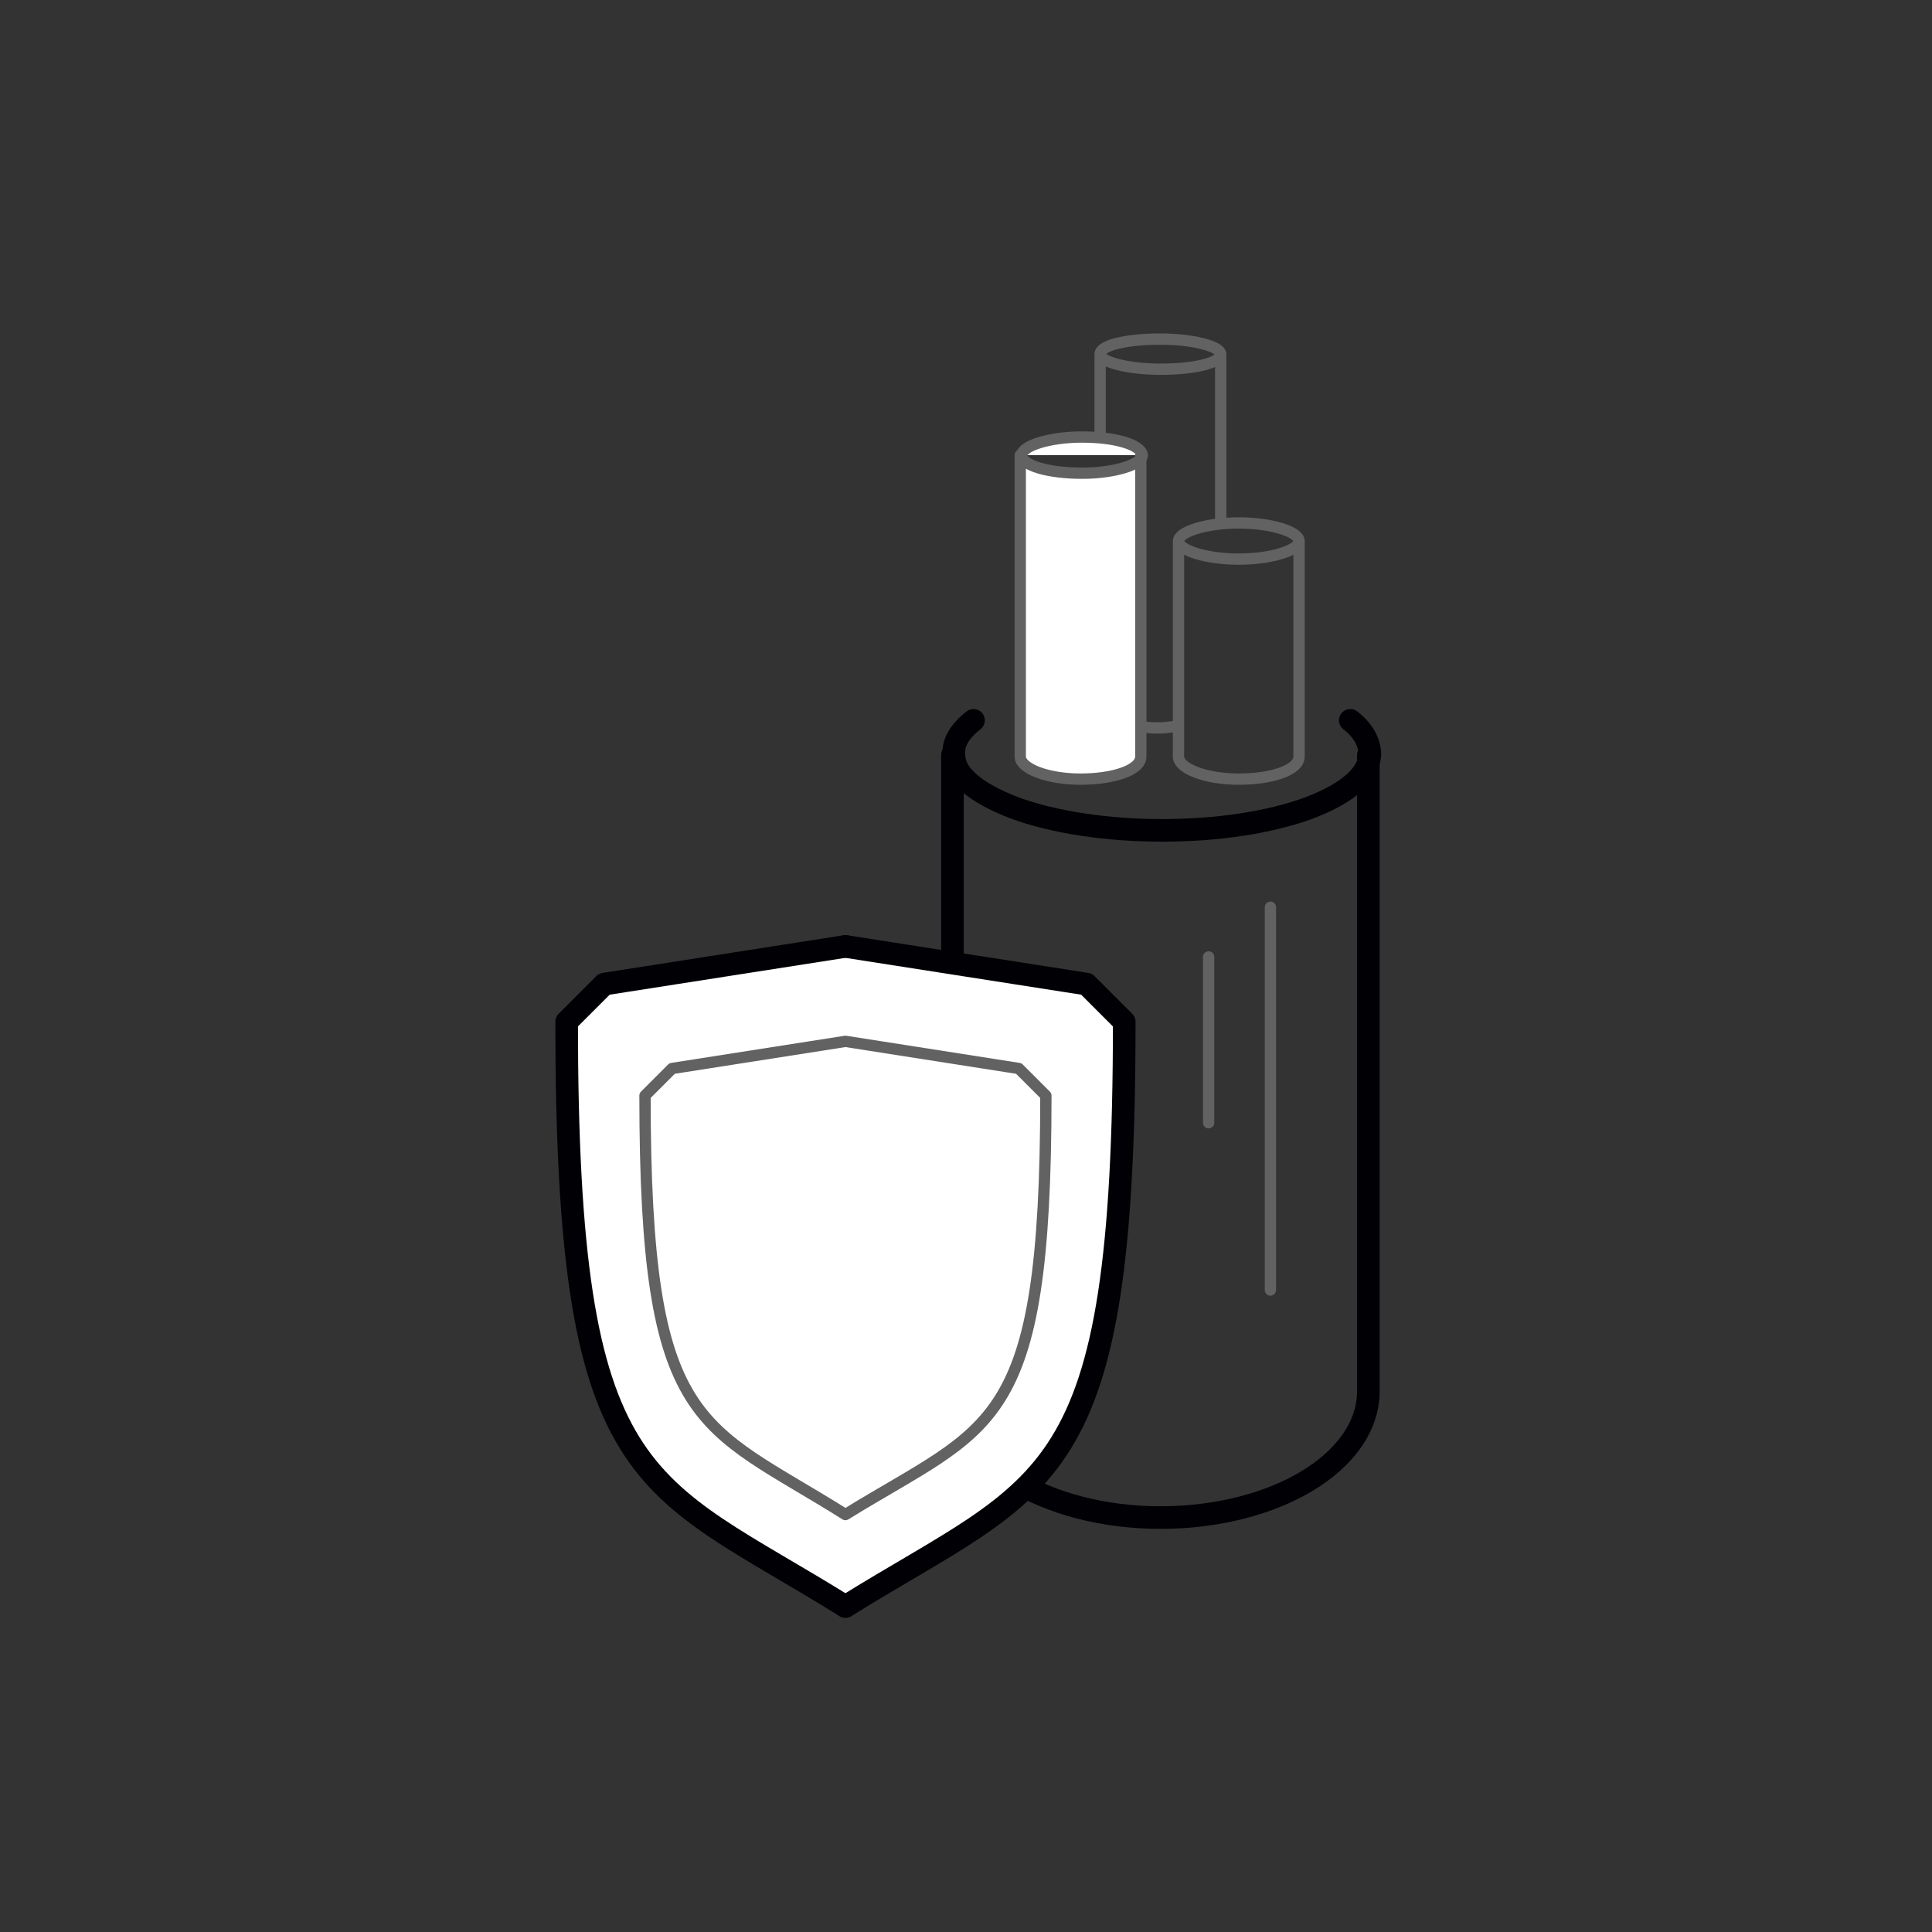<?xml version="1.0" encoding="utf-8"?>
<!-- Generator: Adobe Illustrator 19.0.0, SVG Export Plug-In . SVG Version: 6.00 Build 0)  -->
<svg version="1.1" id="Слой_1" xmlns="http://www.w3.org/2000/svg" xmlns:xlink="http://www.w3.org/1999/xlink" x="0px" y="0px"
	 viewBox="0 0 128.2 128.2" style="enable-background:new 0 0 128.2 128.2;" xml:space="preserve">
<rect x="0" y="0" width="128.2" height="128.2" fill="#333333" stroke="none"/>
<style type="text/css">
	
		.st0{fill-rule:evenodd;clip-rule:evenodd;fill:none;stroke:#010005;stroke-width:1.5;stroke-linecap:round;stroke-linejoin:round;stroke-miterlimit:22.926;}
	
		.st1{fill-rule:evenodd;clip-rule:evenodd;fill:none;stroke:#626262;stroke-width:0.75;stroke-linecap:round;stroke-linejoin:round;stroke-miterlimit:22.926;}
	.st2{fill-rule:evenodd;clip-rule:evenodd;fill:none;stroke:#626262;stroke-width:0.75;stroke-miterlimit:22.926;}
	.st3{fill-rule:evenodd;clip-rule:evenodd;fill:#FFFFFF;}
	
		.st4{fill-rule:evenodd;clip-rule:evenodd;fill:#FFFFFF;stroke:#626262;stroke-width:0.75;stroke-linecap:round;stroke-linejoin:round;stroke-miterlimit:22.926;}
</style>
<g>
	<path class="st0" d="M63.2,50.1v42.2c0,4.6,6.2,8.4,13.8,8.4s13.8-3.7,13.8-8.4V50.1 M89.6,47.8c0.9,0.7,1.3,1.5,1.3,2.3
		c-0.1,1.3-1.4,2.5-4,3.5c-2.7,1-6.2,1.5-9.8,1.5c-3.5,0-7.1-0.5-9.8-1.5c-2.6-1-4-2.2-4-3.5c-0.1-0.8,0.4-1.6,1.3-2.3"/>
	<path class="st1" d="M84.3,60.2v25.4 M80.2,63.5v11"/>
	<path class="st2" d="M78.2,48.2c-0.4,0-0.8,0.1-1.2,0.1c-0.5,0-0.9,0-1.3-0.1 M77,22.5c2.2,0,4,0.5,4,1c0,0.6-1.8,1-4,1
		c-2.2,0-4-0.5-4-1C73,22.9,74.8,22.5,77,22.5L77,22.5z M73,23.5V29 M81,23.5v11.4"/>
	<path class="st2" d="M86.2,35.9l0,14.3c0,0.9-1.8,1.5-4,1.5c-2.2,0-4-0.7-4-1.5l0-14.3 M82.2,34.7c2.2,0,4,0.6,4,1.2
		s-1.8,1.2-4,1.2c-2.2,0-4-0.6-4-1.2S80,34.7,82.2,34.7z"/>
	<g>
		<path class="st3" d="M75.7,30.2l0,20c0,0.9-1.8,1.5-4,1.5c-2.2,0-4-0.7-4-1.5l0-20H75.7L75.7,30.2z M71.8,29c-2.2,0-4,0.6-4,1.2
			c0,0.7,1.8,1.2,4,1.2c2.2,0,4-0.6,4-1.2C75.7,29.5,74,29,71.8,29z"/>
		<path class="st1" d="M75.7,30.2l0,20c0,0.9-1.8,1.5-4,1.5c-2.2,0-4-0.7-4-1.5l0-20 M71.8,29c-2.2,0-4,0.6-4,1.2
			c0,0.7,1.8,1.2,4,1.2c2.2,0,4-0.6,4-1.2C75.7,29.5,74,29,71.8,29z"/>
	</g>
	<path class="st3" d="M72.1,65.4l-16-2.5l-16,2.5c-0.8,0.8-1.7,1.7-2.5,2.5c0,31.2,5,30.4,18.5,38.8c13.5-8.4,18.5-7.6,18.5-38.8
		C73.8,67.1,73,66.2,72.1,65.4z"/>
	<g>
		<path class="st0" d="M56.1,62.8l-16,2.5c-0.8,0.8-1.7,1.7-2.5,2.5c0,31.2,5,30.4,18.5,38.8"/>
		<path class="st0" d="M56.1,62.8l16,2.5c0.8,0.8,1.7,1.7,2.5,2.5c0,31.2-5,30.4-18.5,38.8"/>
	</g>
	<path class="st4" d="M42.8,72.7c0,22.3,3.6,21.7,13.3,27.8c9.7-6,13.3-5.4,13.3-27.8c-0.6-0.6-1.2-1.2-1.8-1.8l-11.5-1.8l-11.5,1.8
		C44,71.5,43.4,72.1,42.8,72.7z"/>
</g>
</svg>
